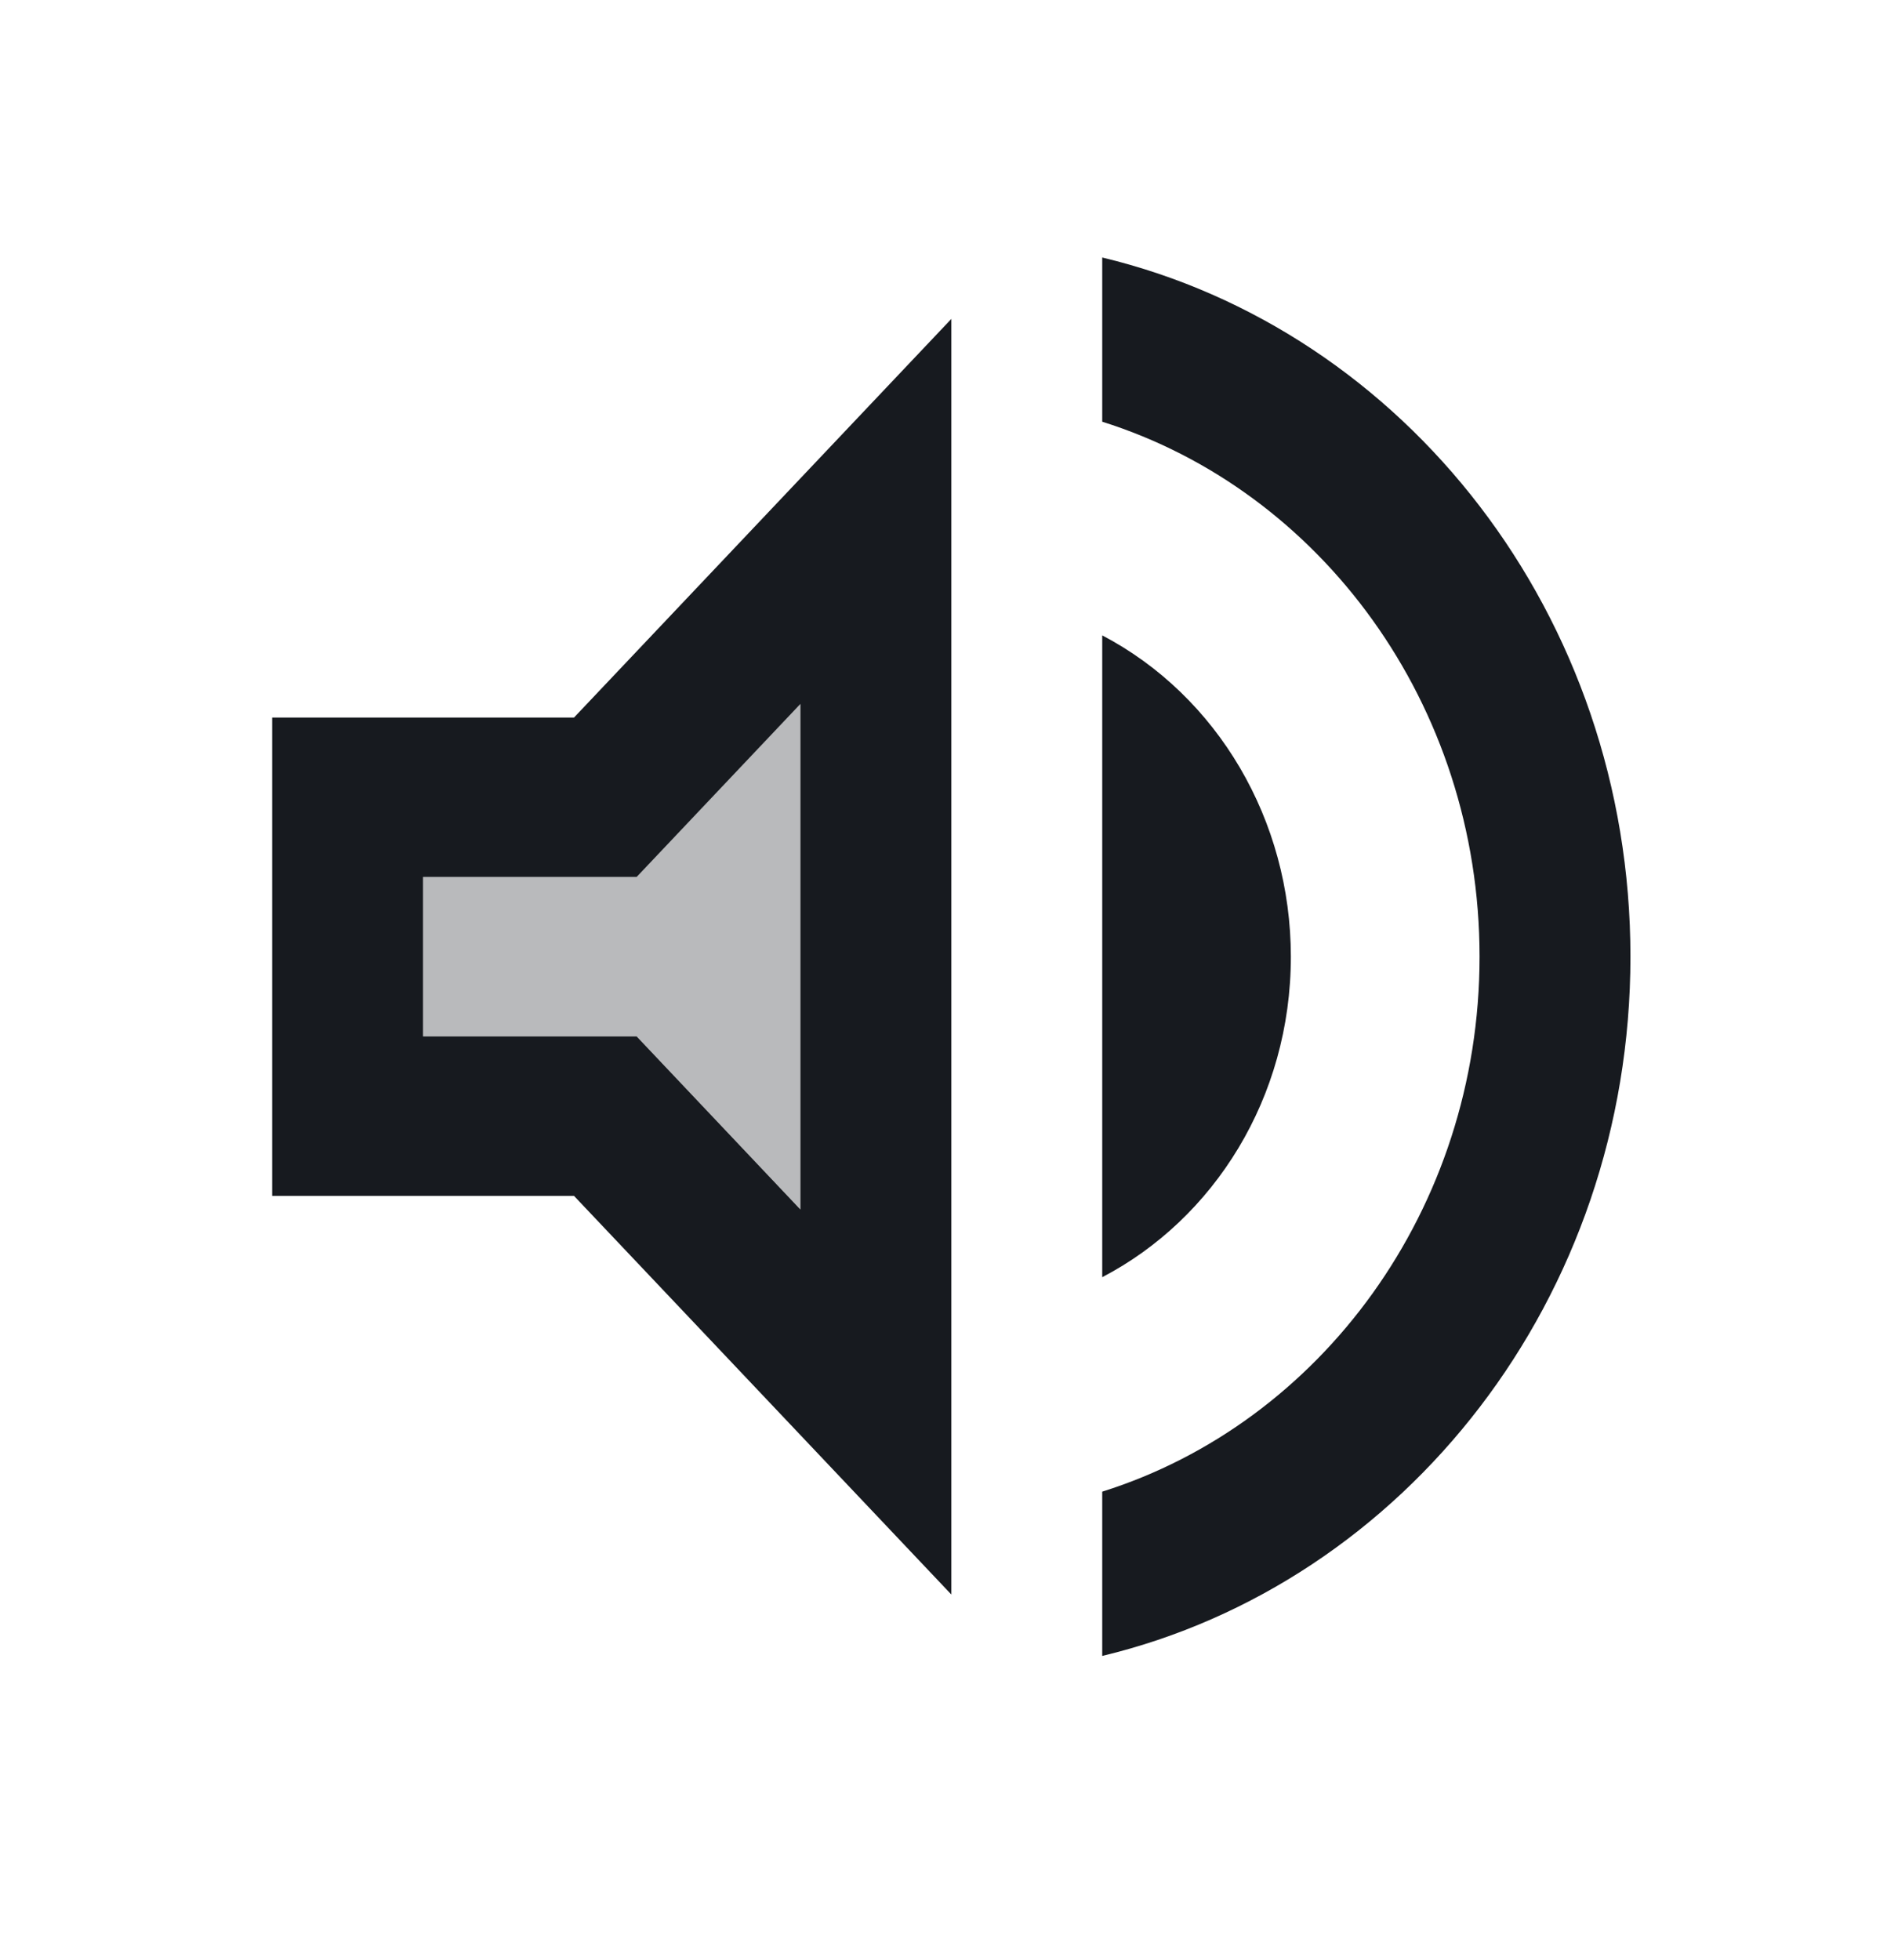 <svg width="26" height="27" viewBox="0 0 26 27" fill="none" xmlns="http://www.w3.org/2000/svg">
<path opacity="0.3" d="M5.828 14.275H8.771L11.027 16.658L11.027 9.695L8.771 12.078H5.828V14.275Z" fill="#171A1F"/>
<path d="M3.75 9.884L3.75 16.473H7.909L13.108 21.964L13.108 4.393L7.909 9.884H3.75ZM11.028 9.697L11.028 16.66L8.772 14.276L5.829 14.276L5.829 12.08L8.772 12.08L11.028 9.697ZM15.187 8.752L15.187 17.593C16.726 16.791 17.786 15.122 17.786 13.178C17.786 11.301 16.779 9.587 15.187 8.752ZM15.187 3.547V5.809C18.192 6.754 20.386 9.697 20.386 13.178C20.386 16.66 18.192 19.603 15.187 20.547L15.187 22.81C19.356 21.81 22.465 17.879 22.465 13.178C22.465 8.478 19.356 4.546 15.187 3.547Z" fill="#171A1F"/>
</svg>
